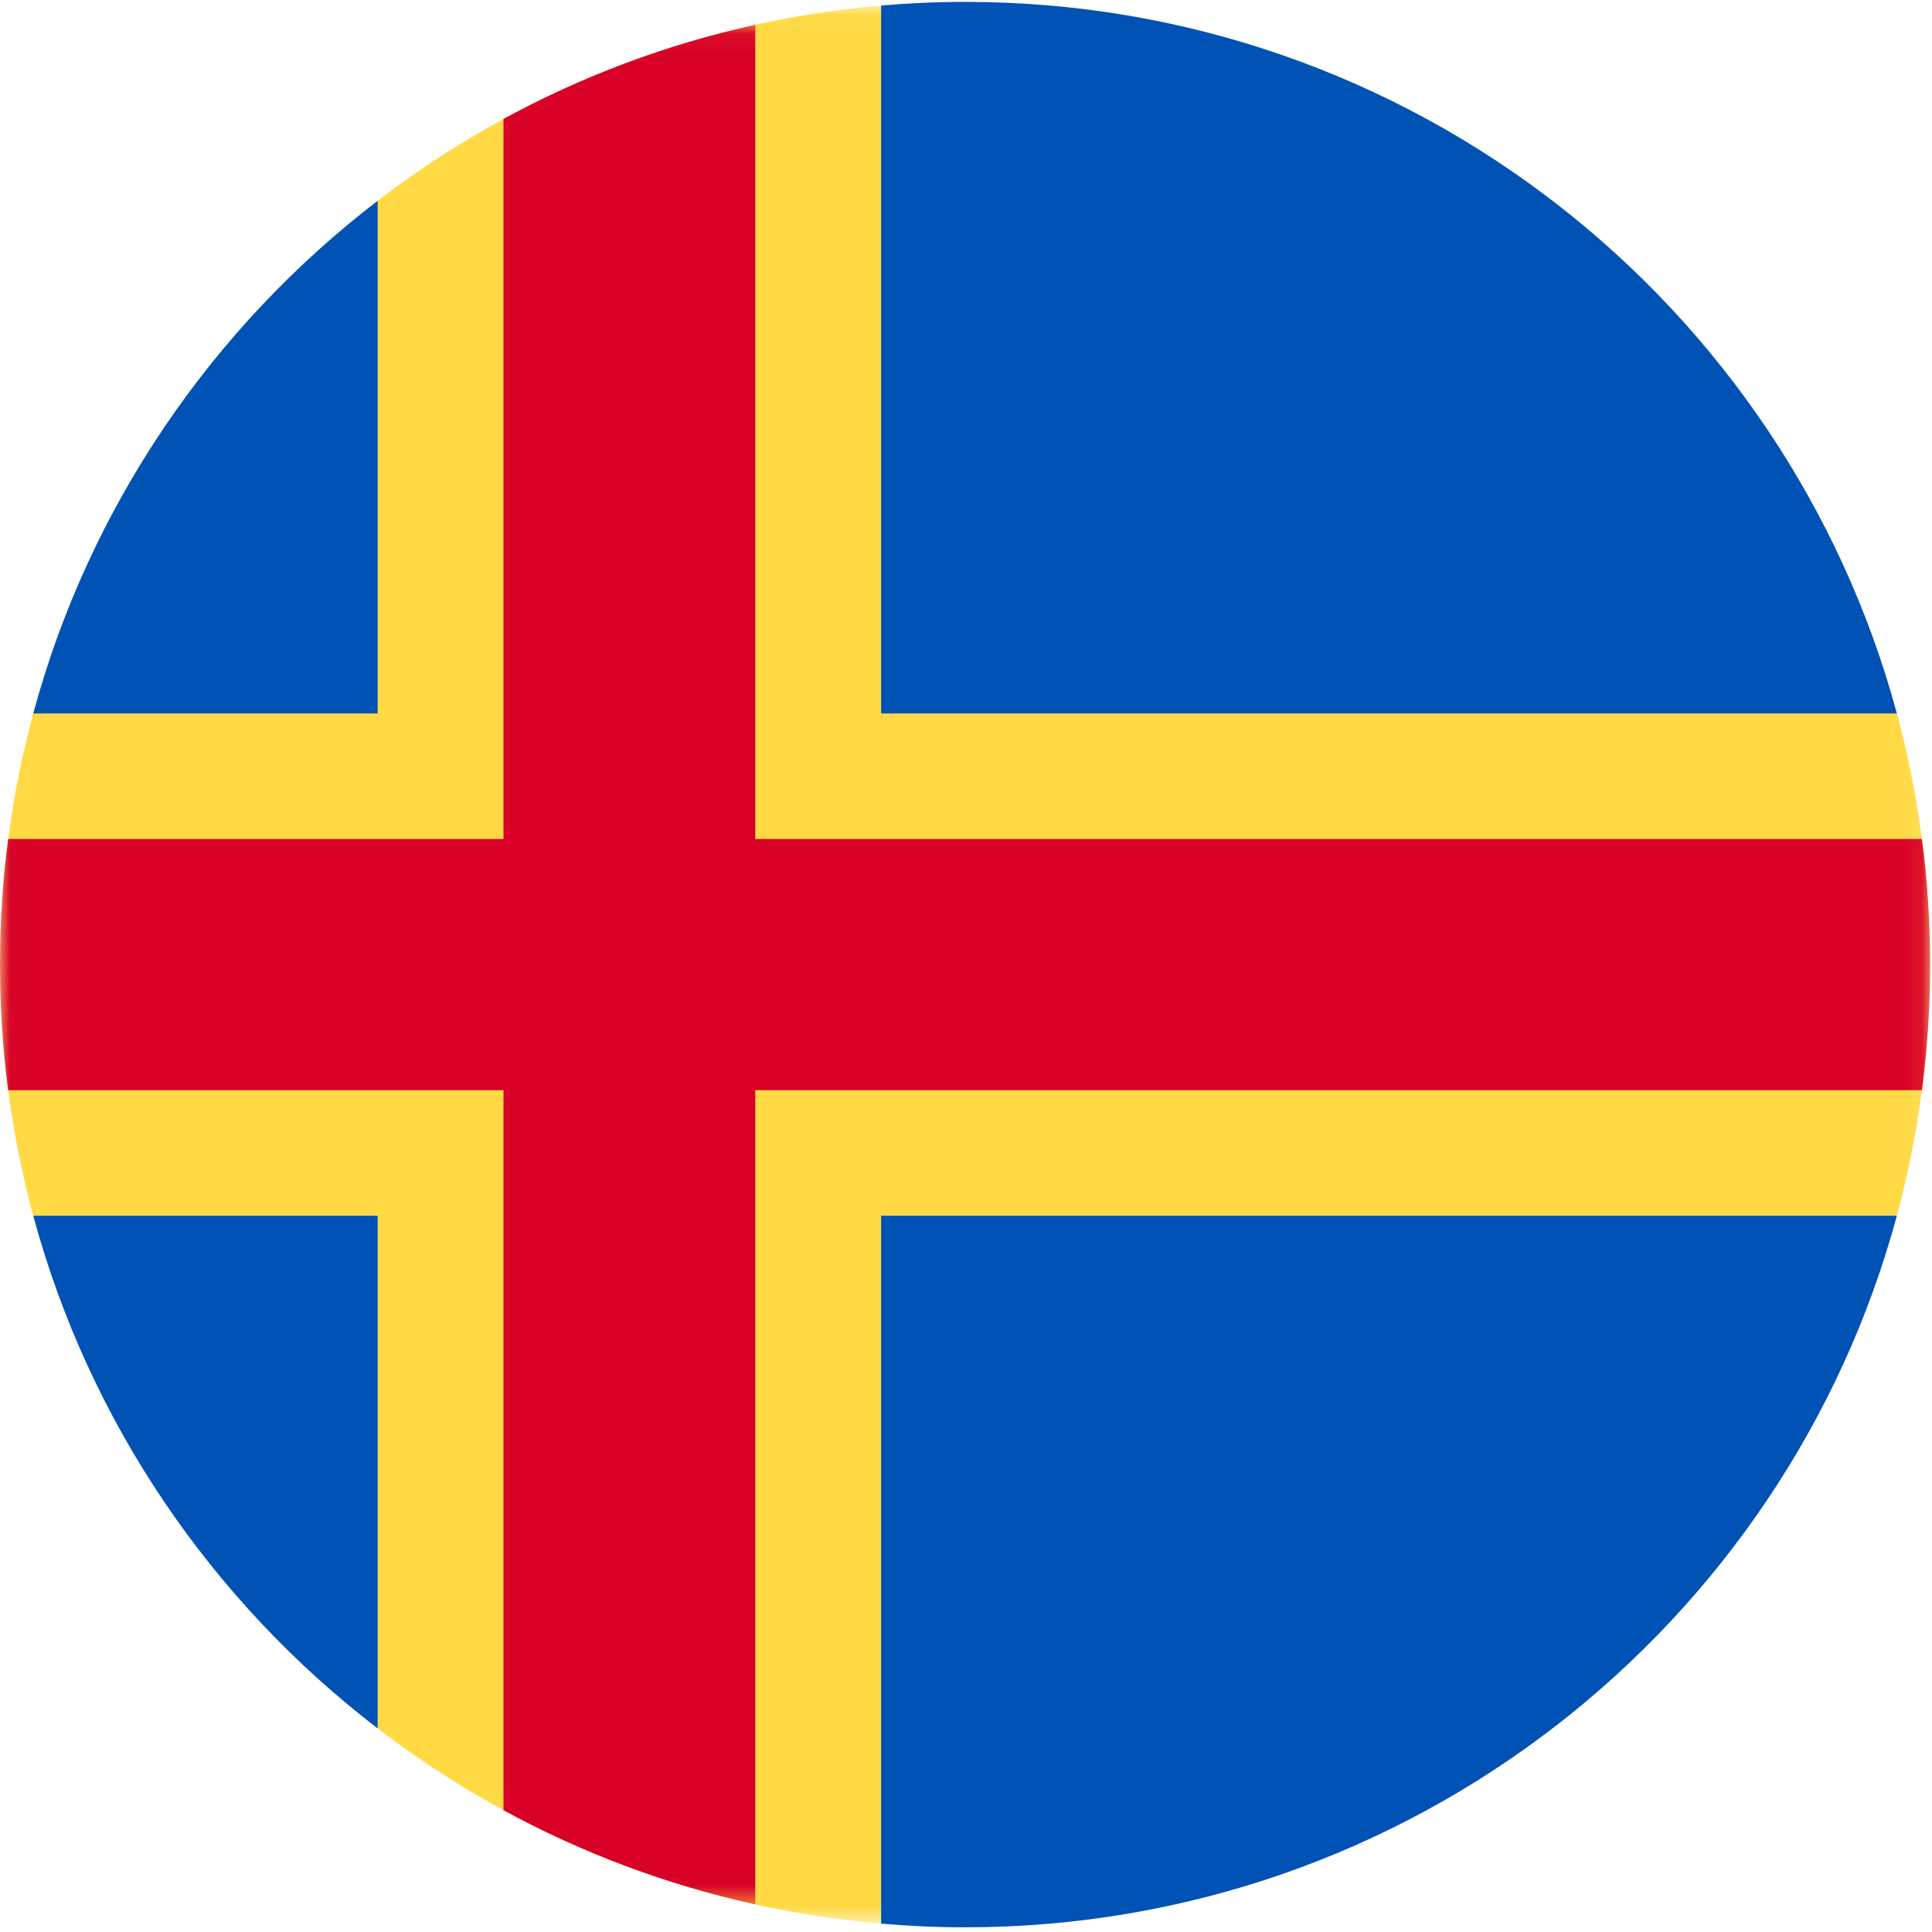 <?xml version="1.0" encoding="UTF-8"?>
<svg width="96px" height="96px" viewBox="0 0 96 96" version="1.1" xmlns="http://www.w3.org/2000/svg" xmlns:xlink="http://www.w3.org/1999/xlink">
    <title>aland-islands</title>
    <desc>designed by Freepik from Flaticon</desc>
    <defs>
        <polygon id="path-1" points="0.014 0.041 0.014 95.351 95.907 95.351 95.907 0.041"></polygon>
        <polygon id="path-3" points="0.014 0.062 0.014 93.461 95.907 93.461 95.907 0.062 0.014 0.062"></polygon>
    </defs>
    <g id="Page-1" stroke="none" stroke-width="1" fill="none" fill-rule="evenodd">
        <g id="aland-islands">
            <g id="Group-3" transform="translate(0, 0.234)">
                <mask id="mask-2" fill="white">
                    <use xlink:href="#path-1"></use>
                </mask>
                <g id="Clip-2"></g>
                <path d="M94.254,60.176 C95.33,56.196 95.907,52.014 95.907,47.697 C95.907,43.378 95.33,39.196 94.254,35.218 L43.783,0.041 C34.413,0.847 25.816,4.34 18.765,9.744 L1.652,35.218 C0.577,39.196 0,43.378 0,47.697 C0,51.989 0.57,56.148 1.633,60.106 L18.764,85.649 C25.815,91.053 34.413,94.546 43.783,95.351 L94.254,60.176 Z" id="Fill-1" fill="#FFDA44" mask="url(#mask-2)"></path>
            </g>
            <path d="M1.652,60.409 C4.427,70.679 10.541,79.58 18.765,85.883 L18.765,60.409 L1.652,60.409 Z" id="Fill-4" fill="#0052B4"></path>
            <path d="M43.783,95.584 C45.158,95.703 46.548,95.767 47.953,95.767 C70.109,95.767 88.752,80.776 94.254,60.409 L43.783,60.409 L43.783,95.584 Z" id="Fill-5" fill="#0052B4"></path>
            <path d="M94.254,35.451 C88.752,15.083 70.109,0.093 47.953,0.093 C46.548,0.093 45.158,0.157 43.783,0.275 L43.783,35.451 L94.254,35.451 Z" id="Fill-6" fill="#0052B4"></path>
            <g id="Group-10" transform="translate(0, 1.168)">
                <mask id="mask-4" fill="white">
                    <use xlink:href="#path-3"></use>
                </mask>
                <g id="Clip-8"></g>
                <path d="M18.765,8.81 C10.541,15.113 4.427,24.013 1.652,34.283 L18.765,34.283 L18.765,8.81 Z" id="Fill-7" fill="#0052B4" mask="url(#mask-4)"></path>
                <path d="M95.501,40.522 L37.528,40.522 L37.528,0.062 C33.097,1.043 28.896,2.632 25.019,4.742 L25.019,40.522 L0.406,40.522 C0.139,42.565 0,44.647 0,46.762 C0,48.877 0.139,50.959 0.406,53.001 L25.019,53.001 L25.019,88.782 C28.896,90.892 33.097,92.481 37.528,93.461 L37.528,53.001 L95.501,53.001 C95.767,50.959 95.907,48.877 95.907,46.762 C95.907,44.647 95.767,42.565 95.501,40.522 Z" id="Fill-9" fill="#D80027" mask="url(#mask-4)"></path>
            </g>
        </g>
    </g>
</svg>